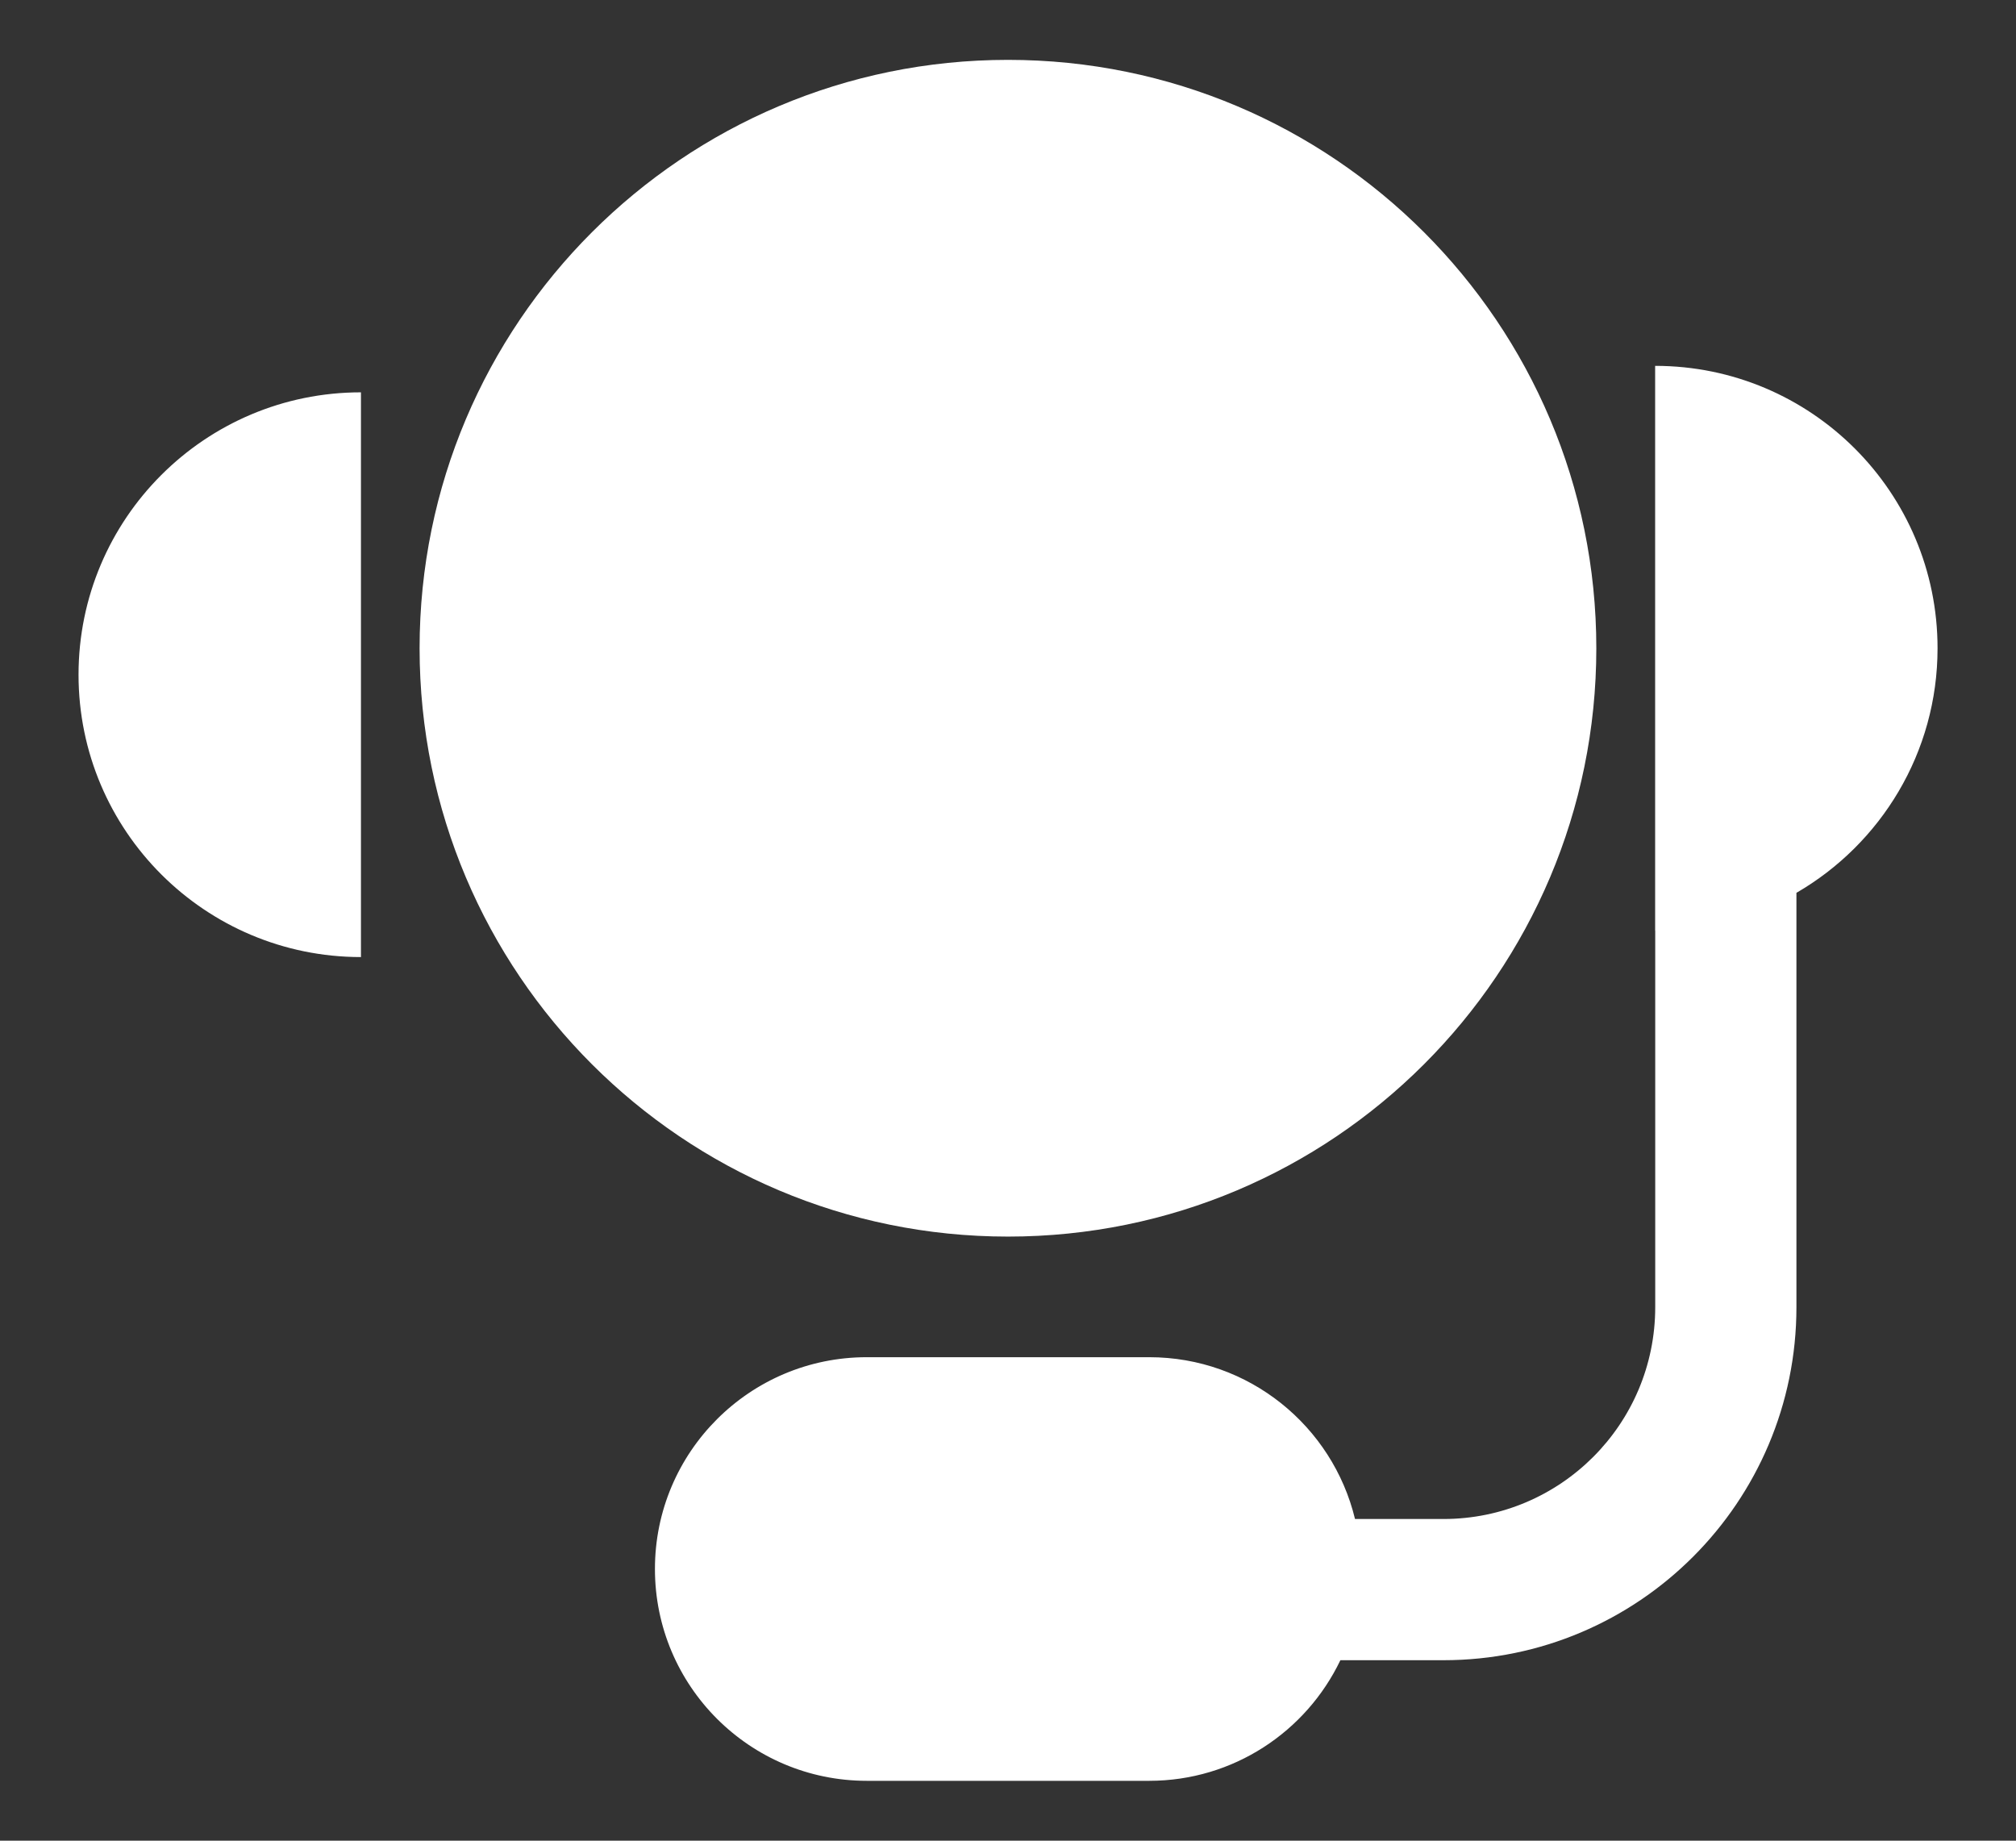 <svg width="23" height="21" viewBox="0 0 23 21" fill="none" xmlns="http://www.w3.org/2000/svg">
<rect x="0" y="0" width="23" height="21" fill="#333333" stroke="none"/>
<path fill-rule="evenodd" clip-rule="evenodd" d="M4.787 7.396C4.787 3.689 7.793 0.683 11.5 0.683C15.207 0.683 18.212 3.689 18.212 7.396C18.212 11.103 15.207 14.108 11.5 14.108C7.793 14.108 4.787 11.103 4.787 7.396ZM4.118 10.919C2.339 10.919 0.896 9.477 0.896 7.698C0.896 5.918 2.339 4.476 4.118 4.476L4.118 10.919ZM18.883 4.174C20.663 4.174 22.105 5.616 22.105 7.396C22.105 8.588 21.457 9.629 20.495 10.186V14.913C20.495 17.137 18.692 18.941 16.468 18.941H15.292C14.903 19.754 14.073 20.317 13.111 20.317H9.889C8.554 20.317 7.472 19.235 7.472 17.9C7.472 16.566 8.554 15.484 9.889 15.484H13.111C14.249 15.484 15.203 16.27 15.459 17.33H16.468C17.802 17.33 18.884 16.248 18.884 14.913V10.617H18.883V4.174Z" fill="white"/>
</svg>
